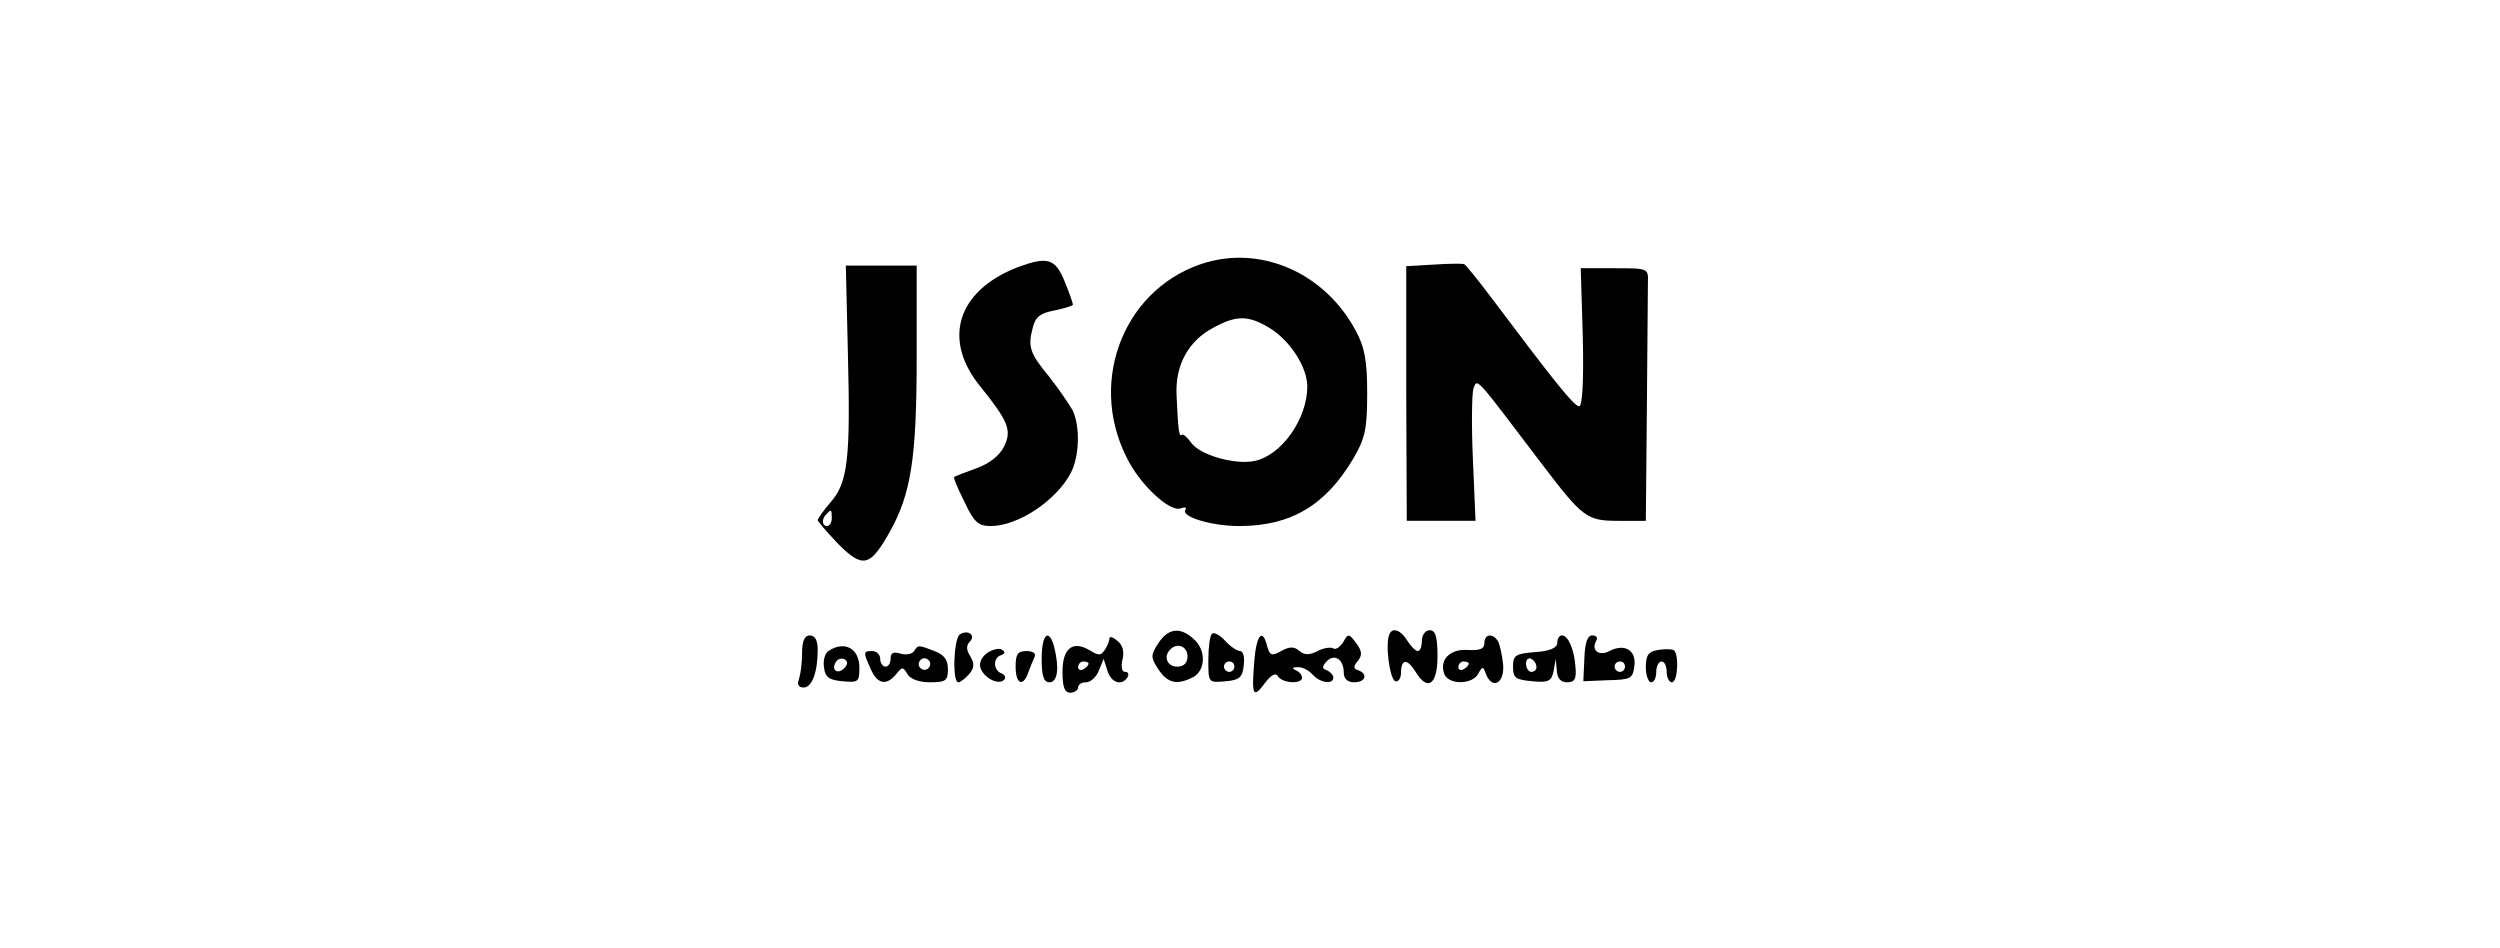 <?xml version="1.0" standalone="no"?>
<!DOCTYPE svg PUBLIC "-//W3C//DTD SVG 20010904//EN"
 "http://www.w3.org/TR/2001/REC-SVG-20010904/DTD/svg10.dtd">
<svg version="1.0" xmlns="http://www.w3.org/2000/svg"
 width="480pt" height="182pt" viewBox="0 0 480 182"
 preserveAspectRatio="xMidYMid meet">

<g transform="translate(0,182) scale(0.1,-0.1)"
fill="#000000" stroke="none">
<path d="M2319 1317 c-157 -44 -232 -224 -156 -375 25 -52 83 -106 104 -98 8
3 12 2 9 -3 -9 -13 50 -31 103 -31 100 0 166 40 219 129 23 39 27 57 27 126 0
63 -5 89 -22 120 -57 107 -174 162 -284 132z m119 -127 c39 -24 72 -75 72
-112 0 -62 -49 -132 -101 -143 -37 -8 -105 11 -122 35 -8 11 -16 18 -18 15 -5
-4 -7 7 -10 76 -3 58 23 105 71 130 44 24 67 24 108 -1z"/>
<path d="M1954 1307 c-116 -45 -146 -139 -71 -230 53 -66 60 -83 45 -114 -8
-17 -28 -33 -53 -42 -22 -8 -41 -15 -43 -17 -2 -1 7 -22 20 -48 18 -39 27 -46
50 -46 53 0 126 49 154 102 17 33 18 91 3 121 -7 12 -26 40 -44 63 -38 46 -42
58 -32 95 5 21 15 28 42 33 19 4 35 9 35 11 0 3 -7 23 -16 45 -18 44 -33 48
-90 27z"/>
<path d="M2753 1312 l-53 -3 0 -245 1 -244 66 0 66 0 -5 118 c-3 64 -2 126 1
136 8 20 1 27 133 -147 77 -101 85 -107 145 -107 l53 0 2 215 c1 118 2 227 2
243 1 27 0 27 -64 27 l-65 0 4 -132 c2 -87 -1 -133 -7 -133 -10 0 -48 48 -166
205 -27 36 -52 67 -55 68 -3 1 -30 1 -58 -1z"/>
<path d="M1628 1140 c5 -201 0 -246 -33 -284 -14 -16 -25 -32 -25 -35 1 -3 19
-24 40 -46 47 -47 61 -43 99 25 40 72 51 140 51 333 l0 177 -68 0 -68 0 4
-170z m-31 -315 c0 -8 -4 -15 -9 -15 -10 0 -11 14 -1 23 9 10 10 9 10 -8z"/>
<path d="M1843 602 c-12 -8 -15 -92 -3 -92 4 0 13 7 21 16 10 12 10 20 2 34
-8 12 -8 21 -1 28 12 12 -3 24 -19 14z"/>
<path d="M2224 585 c-15 -23 -15 -27 0 -50 18 -27 36 -31 67 -15 24 13 25 52
1 73 -26 24 -49 21 -68 -8z m56 -25 c0 -13 -7 -20 -20 -20 -19 0 -27 20 -13
33 13 14 33 6 33 -13z"/>
<path d="M2327 603 c-4 -3 -7 -26 -7 -50 0 -44 0 -44 33 -41 27 2 33 8 35 31
2 15 -1 27 -7 27 -6 0 -19 9 -29 20 -10 11 -22 17 -25 13z m43 -63 c0 -5 -4
-10 -10 -10 -5 0 -10 5 -10 10 0 6 5 10 10 10 6 0 10 -4 10 -10z"/>
<path d="M2668 603 c-9 -17 0 -87 11 -91 6 -2 11 6 11 17 0 26 12 27 28 1 23
-38 42 -25 42 30 0 38 -4 50 -15 50 -8 0 -15 -9 -15 -20 0 -11 -3 -20 -8 -20
-4 0 -13 9 -20 20 -12 20 -28 26 -34 13z"/>
<path d="M1540 566 c0 -19 -3 -41 -6 -50 -4 -10 -1 -16 9 -16 16 0 27 29 27
73 0 17 -5 27 -15 27 -10 0 -15 -10 -15 -34z"/>
<path d="M2000 555 c0 -33 4 -45 15 -45 16 0 19 28 9 68 -10 37 -24 25 -24
-23z"/>
<path d="M2130 594 c0 -5 -4 -15 -9 -22 -7 -11 -12 -11 -28 -1 -33 20 -53 5
-53 -41 0 -29 4 -40 15 -40 8 0 15 5 15 10 0 6 7 10 15 10 9 0 20 10 25 23 l9
22 7 -22 c7 -24 28 -31 39 -13 3 6 1 10 -5 10 -6 0 -8 10 -5 23 4 15 1 28 -9
36 -9 8 -16 10 -16 5z m-40 -48 c0 -3 -4 -8 -10 -11 -5 -3 -10 -1 -10 4 0 6 5
11 10 11 6 0 10 -2 10 -4z"/>
<path d="M2408 548 c-5 -64 -2 -70 21 -39 12 16 21 20 25 12 9 -13 46 -15 46
-2 0 5 -6 12 -12 14 -8 4 -7 6 3 6 9 1 22 -6 29 -14 14 -16 40 -20 40 -6 0 5
-6 11 -12 14 -10 3 -10 7 -1 17 15 16 33 4 33 -21 0 -12 7 -19 20 -19 22 0 27
16 8 23 -10 3 -10 7 -1 18 9 11 8 19 -3 34 -14 19 -16 19 -25 2 -6 -9 -14 -15
-19 -12 -5 3 -19 1 -30 -5 -16 -8 -25 -8 -35 0 -10 9 -19 9 -35 0 -18 -10 -22
-9 -27 9 -9 37 -21 22 -25 -31z"/>
<path d="M2850 585 c0 -11 -9 -14 -31 -13 -35 3 -56 -19 -46 -46 8 -21 53 -21
65 0 8 15 10 15 15 0 12 -31 36 -18 33 18 -2 18 -6 38 -10 45 -10 16 -26 14
-26 -4z m-30 -39 c0 -3 -4 -8 -10 -11 -5 -3 -10 -1 -10 4 0 6 5 11 10 11 6 0
10 -2 10 -4z"/>
<path d="M2990 586 c0 -10 -14 -16 -42 -18 -38 -3 -43 -6 -43 -28 0 -22 5 -25
37 -28 31 -3 37 0 41 20 l4 23 2 -22 c1 -15 7 -23 20 -23 14 0 18 6 16 28 -2
34 -14 62 -26 62 -5 0 -9 -6 -9 -14z m-40 -47 c0 -5 -4 -9 -10 -9 -5 0 -10 7
-10 16 0 8 5 12 10 9 6 -3 10 -10 10 -16z"/>
<path d="M3042 556 l-2 -44 47 2 c44 1 48 3 51 27 4 31 -19 44 -48 29 -20 -11
-36 2 -25 20 3 6 0 10 -8 10 -9 0 -14 -14 -15 -44z m78 -16 c0 -5 -4 -10 -10
-10 -5 0 -10 5 -10 10 0 6 5 10 10 10 6 0 10 -4 10 -10z"/>
<path d="M1592 571 c-8 -4 -12 -19 -10 -32 2 -19 10 -25 36 -27 30 -3 32 -1
32 26 0 37 -28 52 -58 33z m29 -34 c-13 -13 -26 -3 -16 12 3 6 11 8 17 5 6 -4
6 -10 -1 -17z"/>
<path d="M1755 570 c-4 -6 -15 -8 -26 -5 -13 4 -19 2 -19 -9 0 -9 -4 -16 -10
-16 -5 0 -10 7 -10 15 0 8 -7 15 -15 15 -18 0 -18 -2 -3 -35 13 -29 30 -32 49
-9 11 14 13 14 21 0 6 -10 23 -16 43 -16 31 0 35 3 35 25 0 18 -7 28 -26 35
-31 12 -31 12 -39 0z m29 -31 c-3 -5 -10 -7 -15 -3 -5 3 -7 10 -3 15 3 5 10 7
15 3 5 -3 7 -10 3 -15z"/>
<path d="M1895 566 c-11 -8 -16 -20 -12 -30 8 -19 35 -32 45 -21 4 4 1 10 -5
12 -16 6 -17 30 -1 35 8 3 9 6 1 11 -5 3 -18 0 -28 -7z"/>
<path d="M3183 572 c-18 -3 -23 -10 -23 -33 0 -16 5 -29 10 -29 6 0 10 9 10
20 0 11 5 20 10 20 6 0 10 -9 10 -20 0 -11 5 -20 10 -20 12 0 14 57 3 62 -5 2
-18 2 -30 0z"/>
<path d="M1950 540 c0 -33 14 -40 24 -12 3 9 9 23 12 30 4 7 -2 12 -15 12 -17
0 -21 -6 -21 -30z"/>
</g>
</svg>

